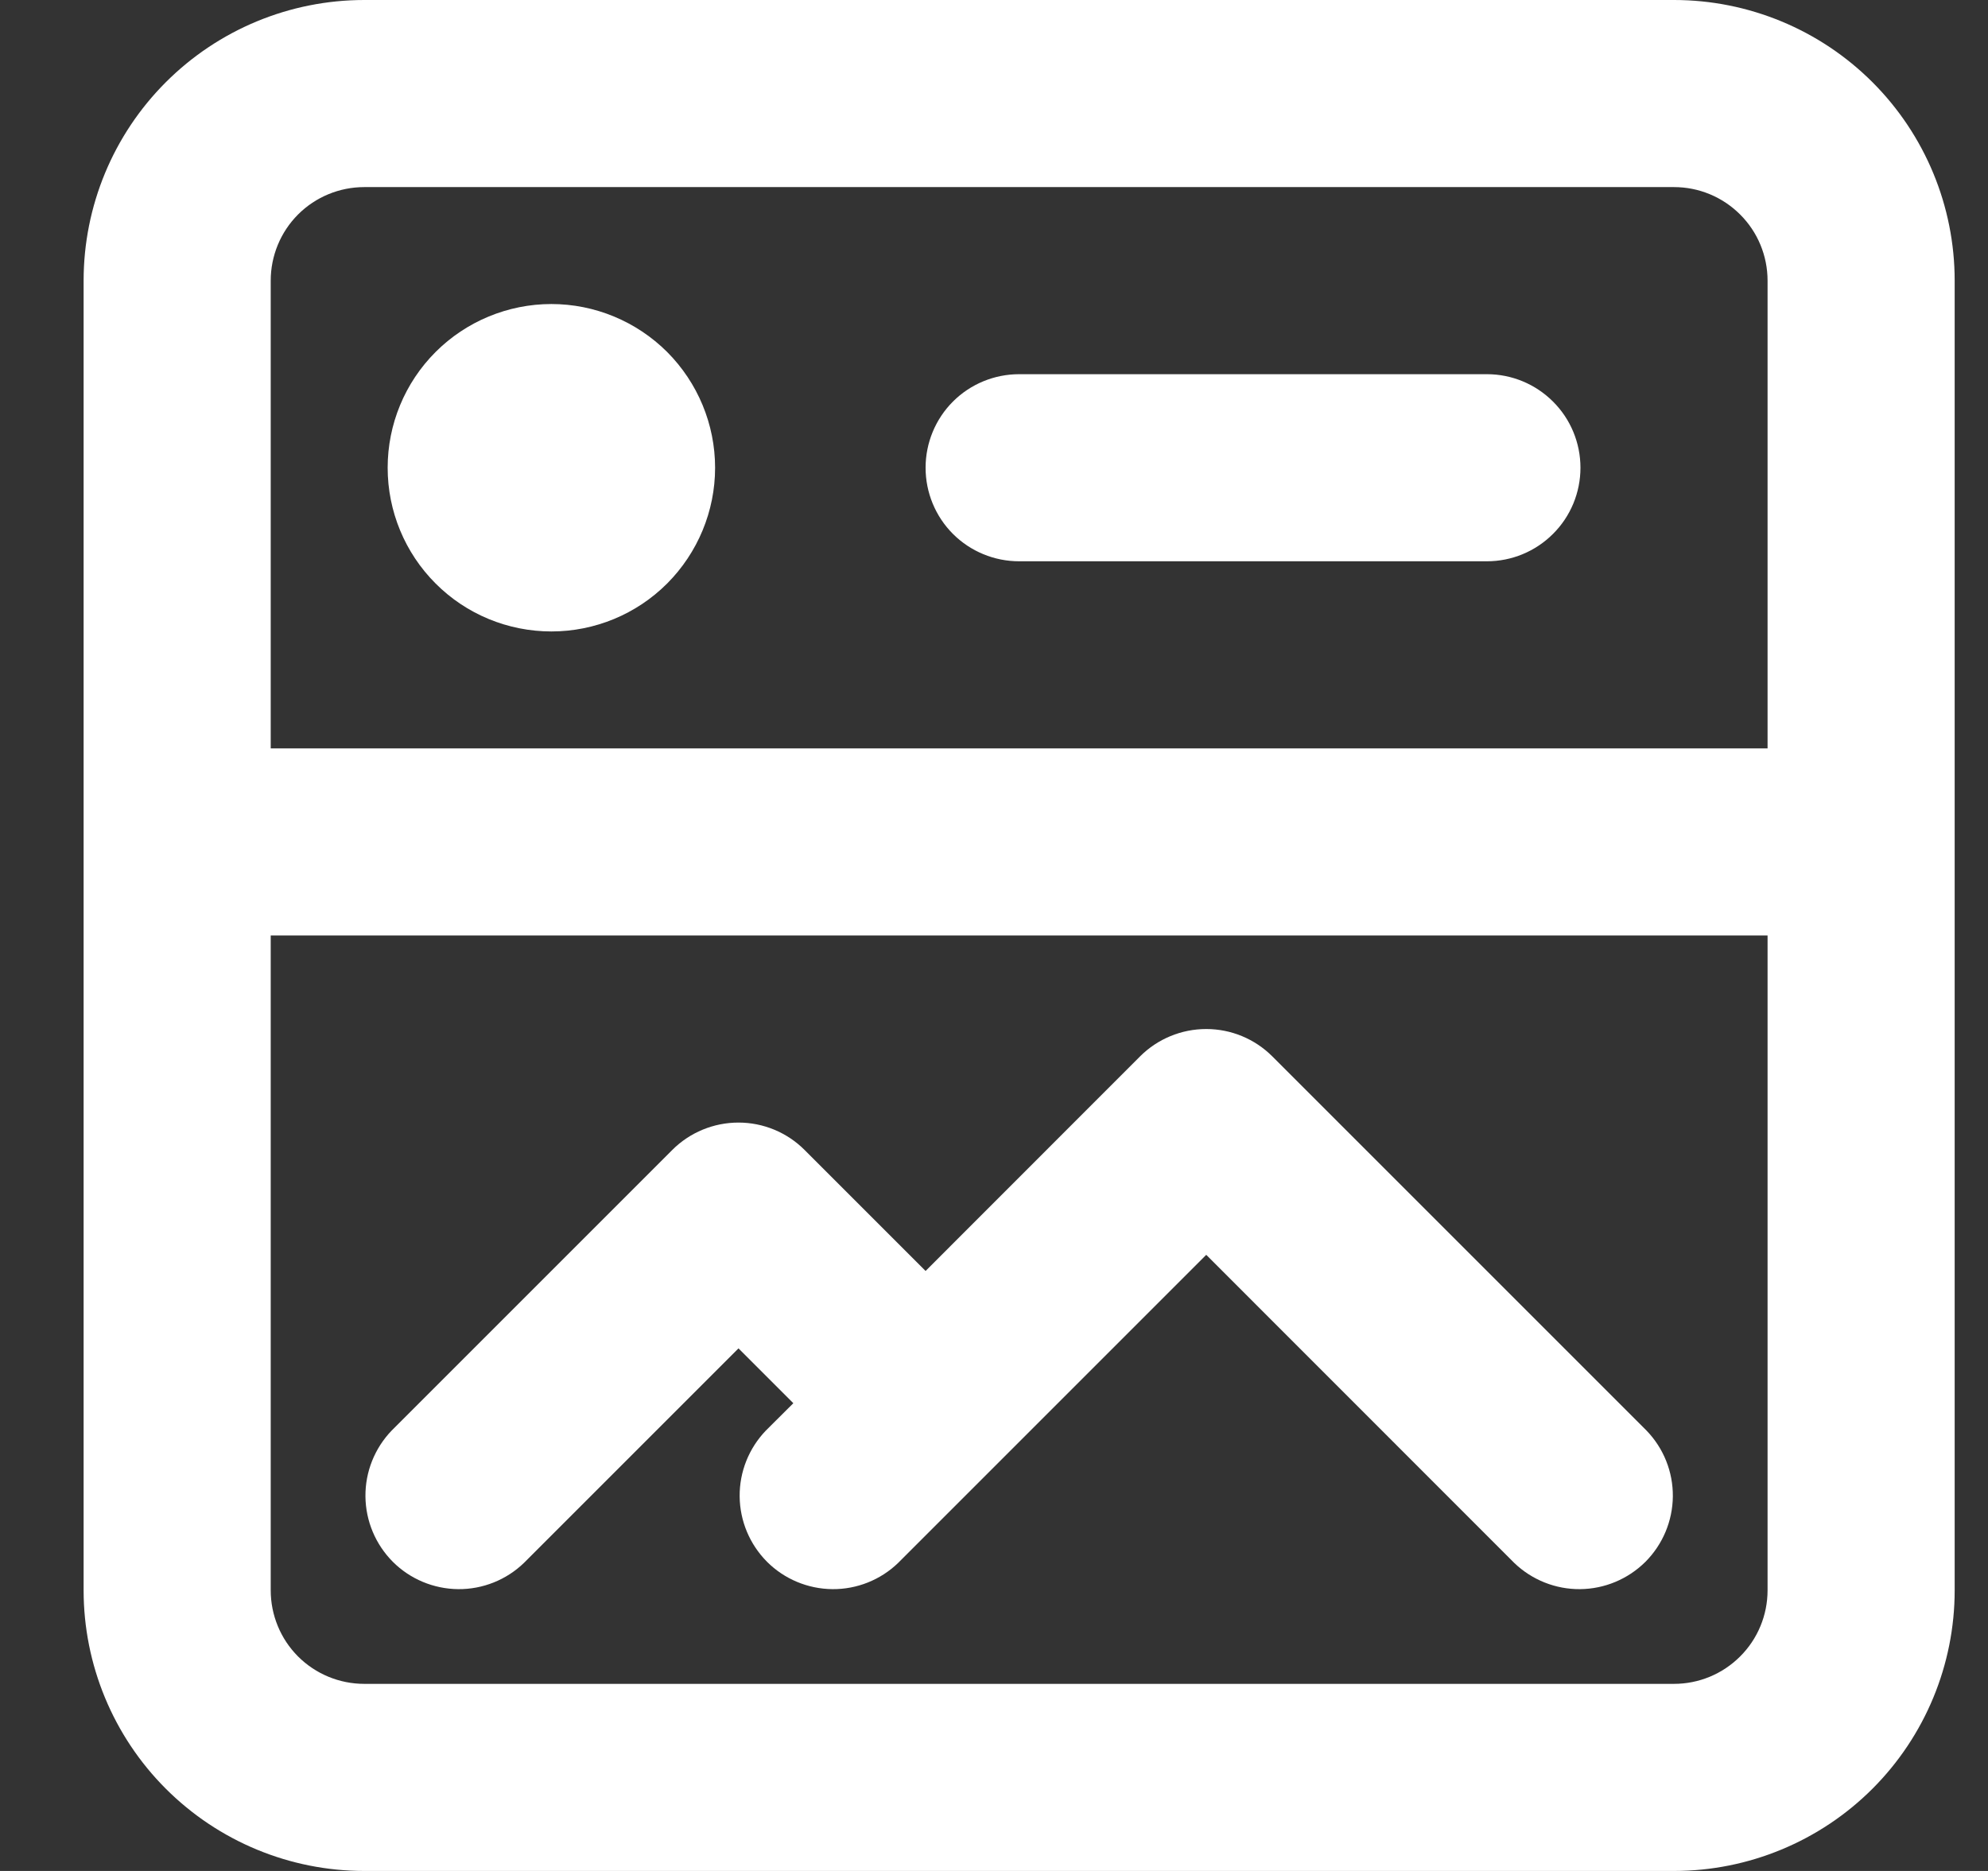 <svg width="17" height="16" viewBox="0 0 17 16" fill="none" xmlns="http://www.w3.org/2000/svg">
<rect x="0" y="0" width="17" height="16" fill="#333333" stroke="none"/>
<path fill-rule="evenodd" clip-rule="evenodd" d="M0.715 2.4C0.715 1.763 0.968 1.153 1.418 0.703C1.868 0.253 2.478 0 3.115 0H14.315C14.951 0 15.562 0.253 16.012 0.703C16.462 1.153 16.715 1.763 16.715 2.4V13.6C16.715 14.236 16.462 14.847 16.012 15.297C15.562 15.747 14.951 16 14.315 16H3.115C2.478 16 1.868 15.747 1.418 15.297C0.968 14.847 0.715 14.236 0.715 13.6V2.4ZM3.115 1.6C2.903 1.6 2.699 1.684 2.549 1.834C2.399 1.984 2.315 2.188 2.315 2.4V6.4H15.115V2.4C15.115 2.188 15.031 1.984 14.88 1.834C14.73 1.684 14.527 1.6 14.315 1.6H3.115ZM2.315 8V13.6C2.315 13.812 2.399 14.016 2.549 14.166C2.699 14.316 2.903 14.4 3.115 14.4H14.315C14.527 14.4 14.73 14.316 14.88 14.166C15.031 14.016 15.115 13.812 15.115 13.6V8H2.315ZM10.315 8.8C10.527 8.8 10.73 8.884 10.88 9.034L14.08 12.234C14.226 12.385 14.307 12.587 14.305 12.797C14.303 13.007 14.219 13.207 14.071 13.356C13.922 13.504 13.722 13.588 13.512 13.59C13.302 13.592 13.1 13.511 12.949 13.366L10.315 10.731L8.48 12.566L7.68 13.366C7.53 13.511 7.327 13.592 7.118 13.59C6.908 13.588 6.707 13.504 6.559 13.356C6.411 13.207 6.327 13.007 6.325 12.797C6.323 12.587 6.404 12.385 6.549 12.234L6.784 12L6.315 11.531L4.48 13.366C4.33 13.511 4.127 13.592 3.918 13.59C3.708 13.588 3.507 13.504 3.359 13.356C3.211 13.207 3.127 13.007 3.125 12.797C3.123 12.587 3.204 12.385 3.349 12.234L5.749 9.834C5.899 9.684 6.103 9.6 6.315 9.6C6.527 9.6 6.73 9.684 6.88 9.834L7.915 10.869L9.749 9.034C9.899 8.884 10.103 8.8 10.315 8.8ZM7.915 4C7.915 3.788 7.999 3.584 8.149 3.434C8.299 3.284 8.503 3.2 8.715 3.2H12.715C12.927 3.2 13.13 3.284 13.28 3.434C13.431 3.584 13.515 3.788 13.515 4C13.515 4.212 13.431 4.416 13.28 4.566C13.13 4.716 12.927 4.8 12.715 4.8H8.715C8.503 4.8 8.299 4.716 8.149 4.566C7.999 4.416 7.915 4.212 7.915 4ZM4.715 5.4C5.086 5.4 5.442 5.253 5.705 4.99C5.967 4.727 6.115 4.371 6.115 4C6.115 3.629 5.967 3.273 5.705 3.01C5.442 2.748 5.086 2.6 4.715 2.6C4.344 2.6 3.987 2.748 3.725 3.01C3.462 3.273 3.315 3.629 3.315 4C3.315 4.371 3.462 4.727 3.725 4.99C3.987 5.253 4.344 5.4 4.715 5.4Z" fill="white"/>
</svg>
